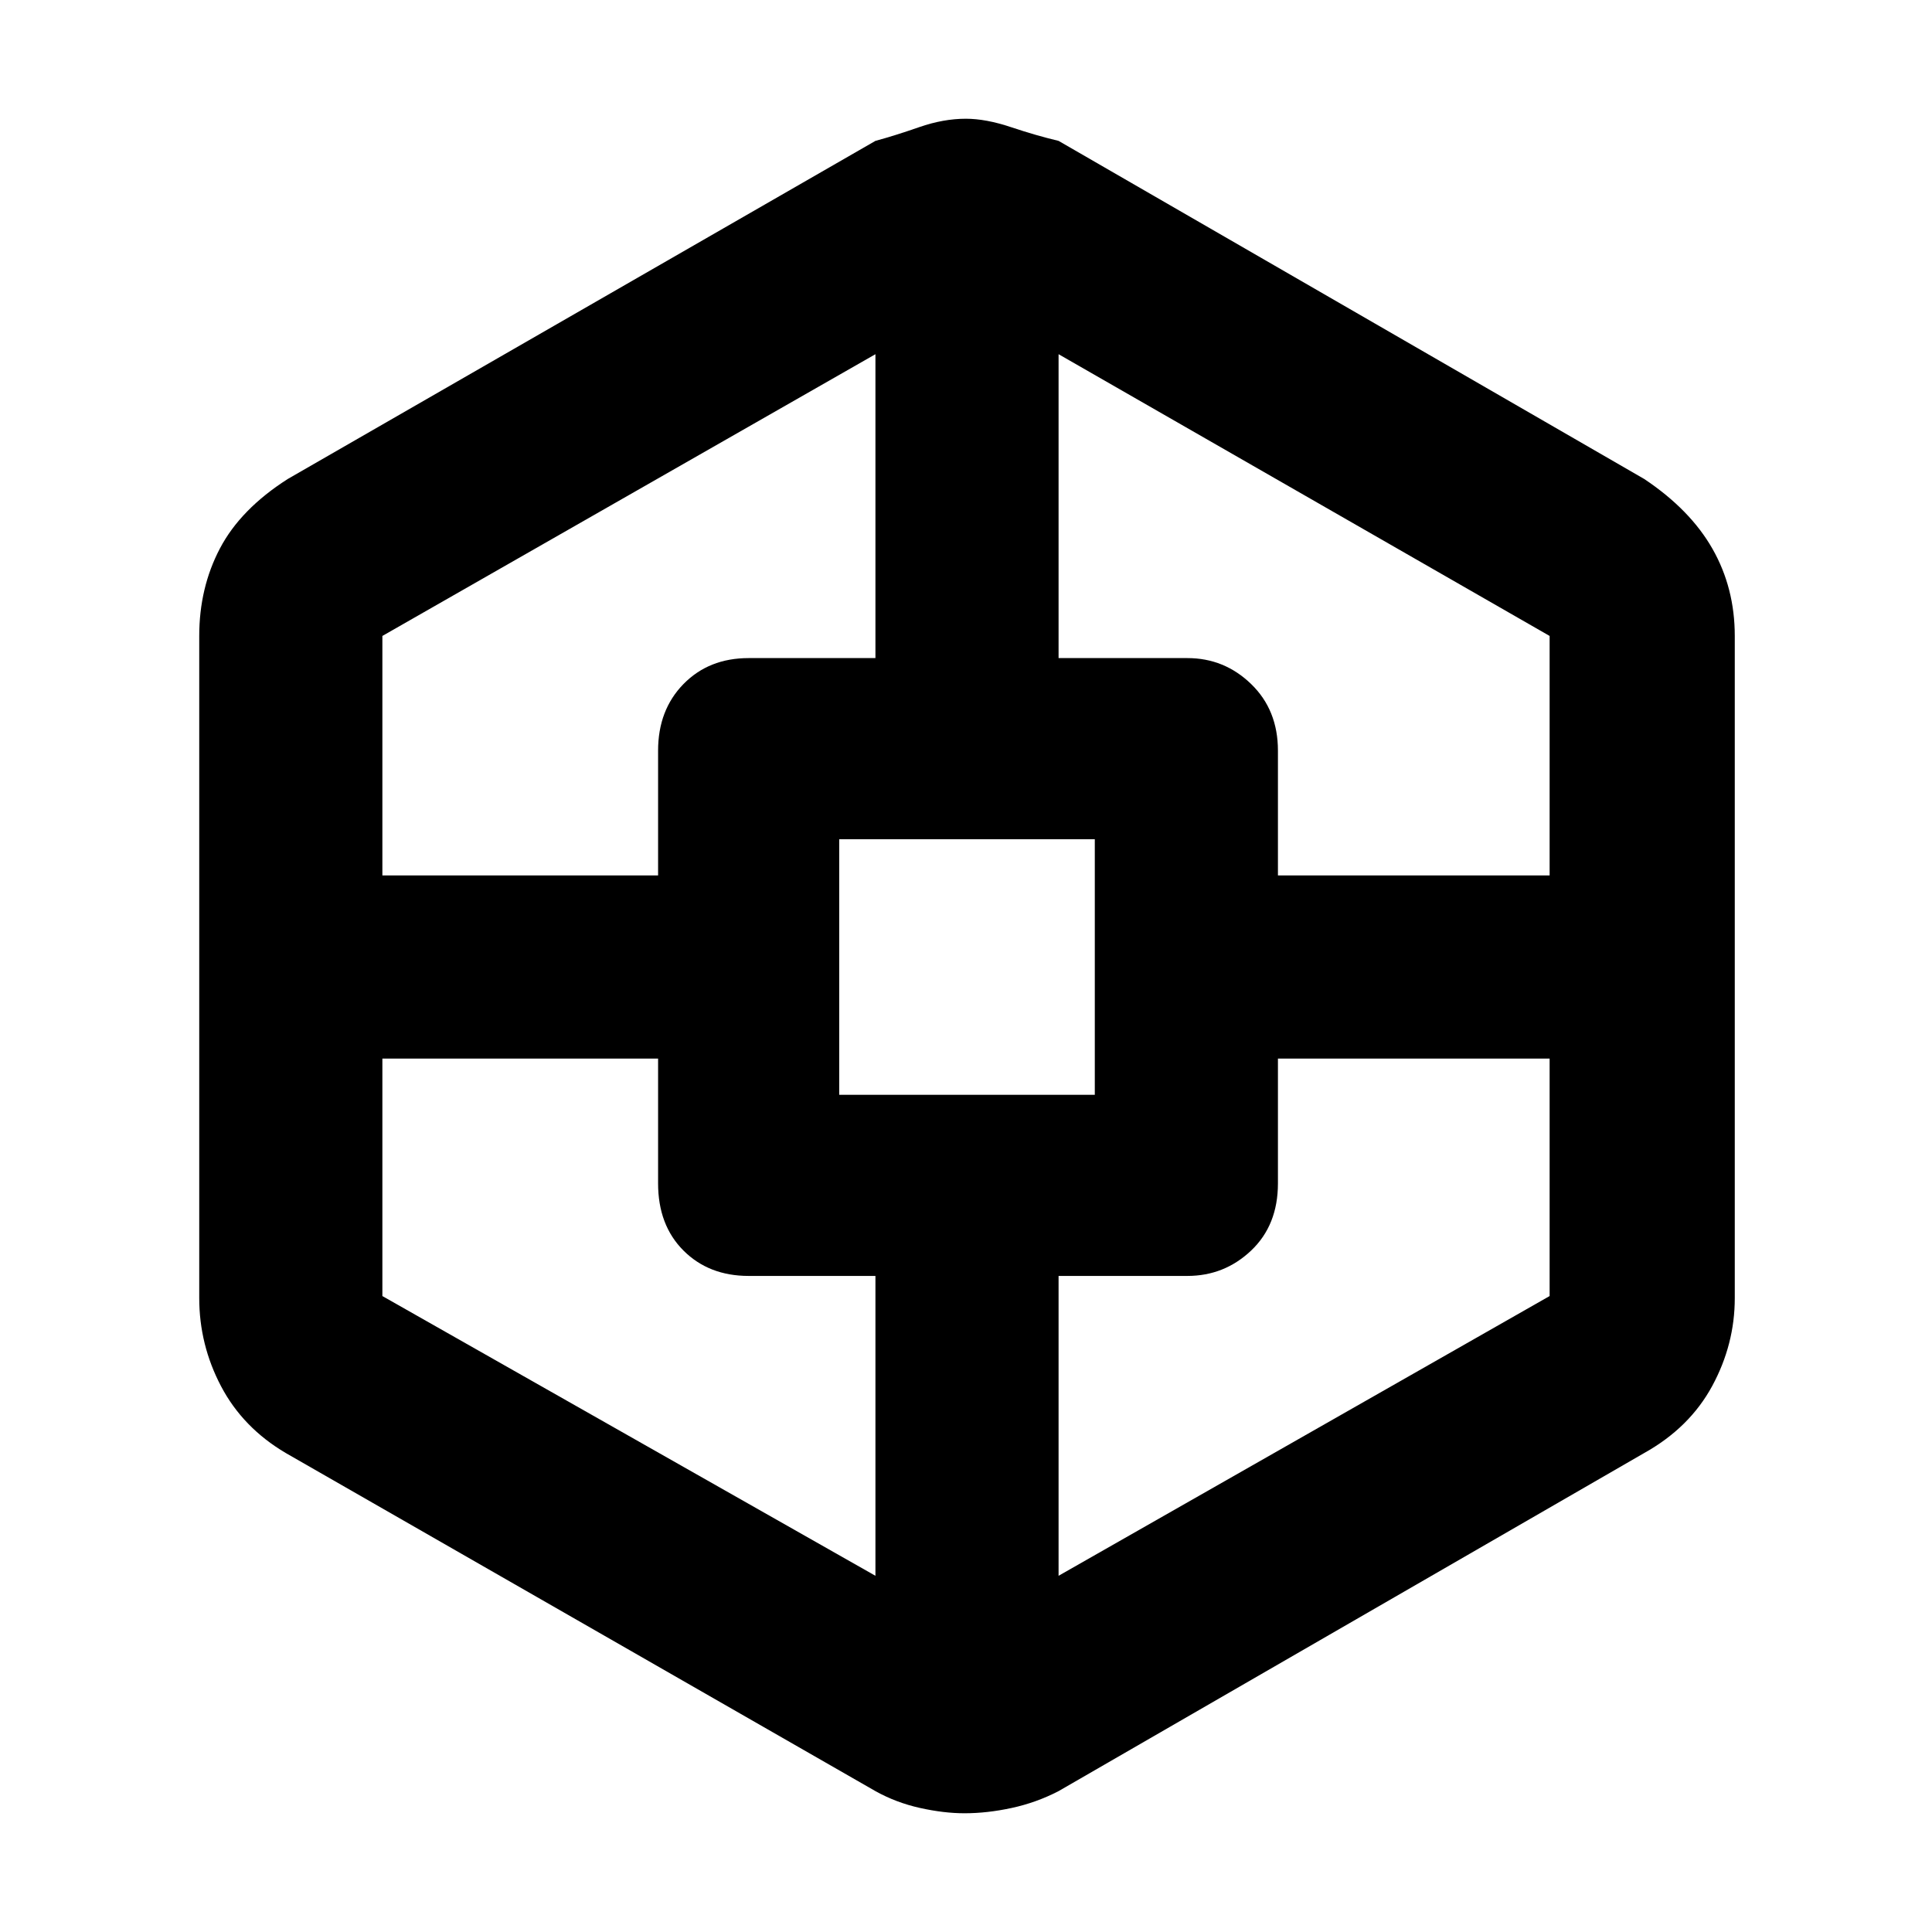 <svg xmlns="http://www.w3.org/2000/svg" height="48" viewBox="0 -960 960 960" width="48"><path d="M479.25-59q-10.25 0-22.11-2.64Q445.28-64.27 435-70L142-238q-21.32-12.57-32.16-33.18Q99-291.79 99-315v-329q0-23.92 10.28-43.48Q119.55-707.04 143-722l292-168q9.75-2.64 21.74-6.82 12-4.18 23.19-4.18 9.94 0 22.44 4.18 12.49 4.18 23.63 6.82l291 168q22.88 15.27 33.94 34.74Q862-667.8 862-644v329q0 22.99-11.22 43.7Q839.55-250.59 817-238L526-70q-11.08 5.73-23.27 8.36Q490.54-59 479.25-59ZM190-434v118l245 139v-149h-63q-19.77 0-32.39-12.61Q327-351.23 327-372v-62H190Zm0-91h137v-62q0-20.2 12.61-33.1Q352.23-633 372-633h63v-151L190-644v119Zm227 109h127v-127H417v127Zm353-18H635v62q0 20.77-13.31 33.39Q608.38-326 590-326h-64v149l244-139v-118Zm0-91v-119L526-784v151h64q18.38 0 31.69 12.9Q635-607.2 635-587v62h135Z"/></svg>